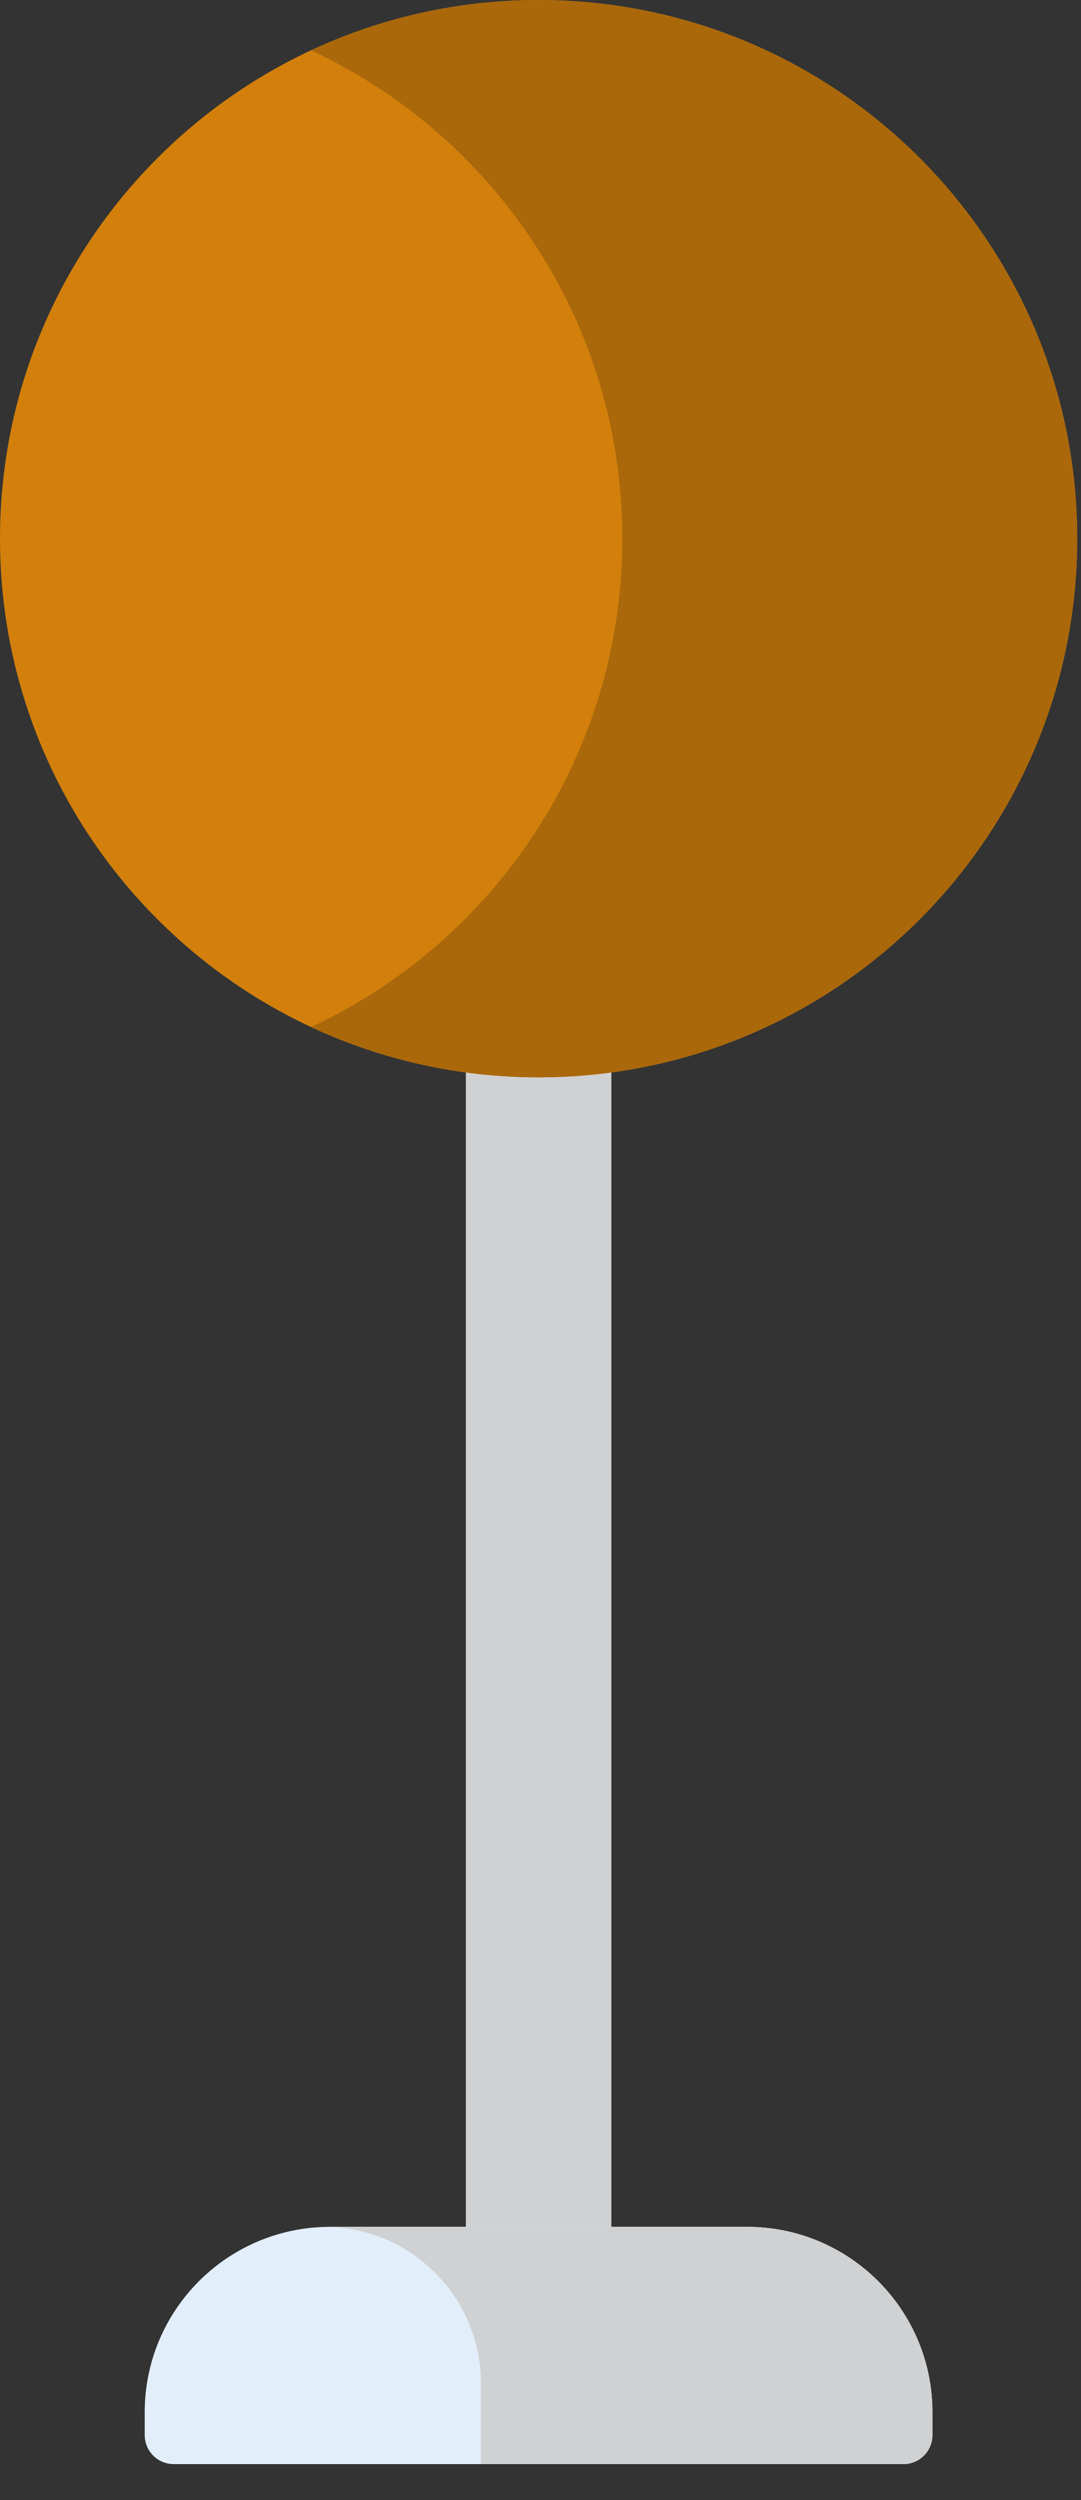 <svg width="16" height="37" viewBox="0 0 16 37" fill="none" xmlns="http://www.w3.org/2000/svg">
<rect x="0" y="0" width="16" height="37" fill="#333333" stroke="none"/>
<path d="M9.049 14.798H6.895V33.195H9.049V14.798Z" fill="#D0D1D2"/>
<path d="M7.972 15.944C12.375 15.944 15.944 12.375 15.944 7.972C15.944 3.569 12.375 0 7.972 0C3.569 0 0 3.569 0 7.972C0 12.375 3.569 15.944 7.972 15.944Z" fill="#D2800B"/>
<path d="M7.971 0.001C6.768 0.001 5.628 0.269 4.605 0.746C7.326 2.015 9.211 4.773 9.211 7.973C9.211 11.172 7.326 13.93 4.605 15.199C5.628 15.676 6.768 15.944 7.971 15.944C12.374 15.944 15.943 12.375 15.943 7.973C15.943 3.57 12.374 0.001 7.971 0.001Z" fill="#AA680B"/>
<path d="M11.058 32.956H4.885C3.37 32.956 2.142 34.184 2.142 35.699V36.038C2.142 36.275 2.334 36.467 2.57 36.467H13.372C13.609 36.467 13.801 36.275 13.801 36.038V35.699C13.801 34.184 12.573 32.956 11.058 32.956Z" fill="#E2EFFA"/>
<path d="M11.058 32.956H4.885C4.871 32.956 4.857 32.958 4.844 32.958C6.103 32.98 7.117 34.006 7.117 35.27V36.467H13.372C13.609 36.467 13.801 36.275 13.801 36.038V35.699C13.801 34.184 12.573 32.956 11.058 32.956Z" fill="#D0D1D2"/>
</svg>
